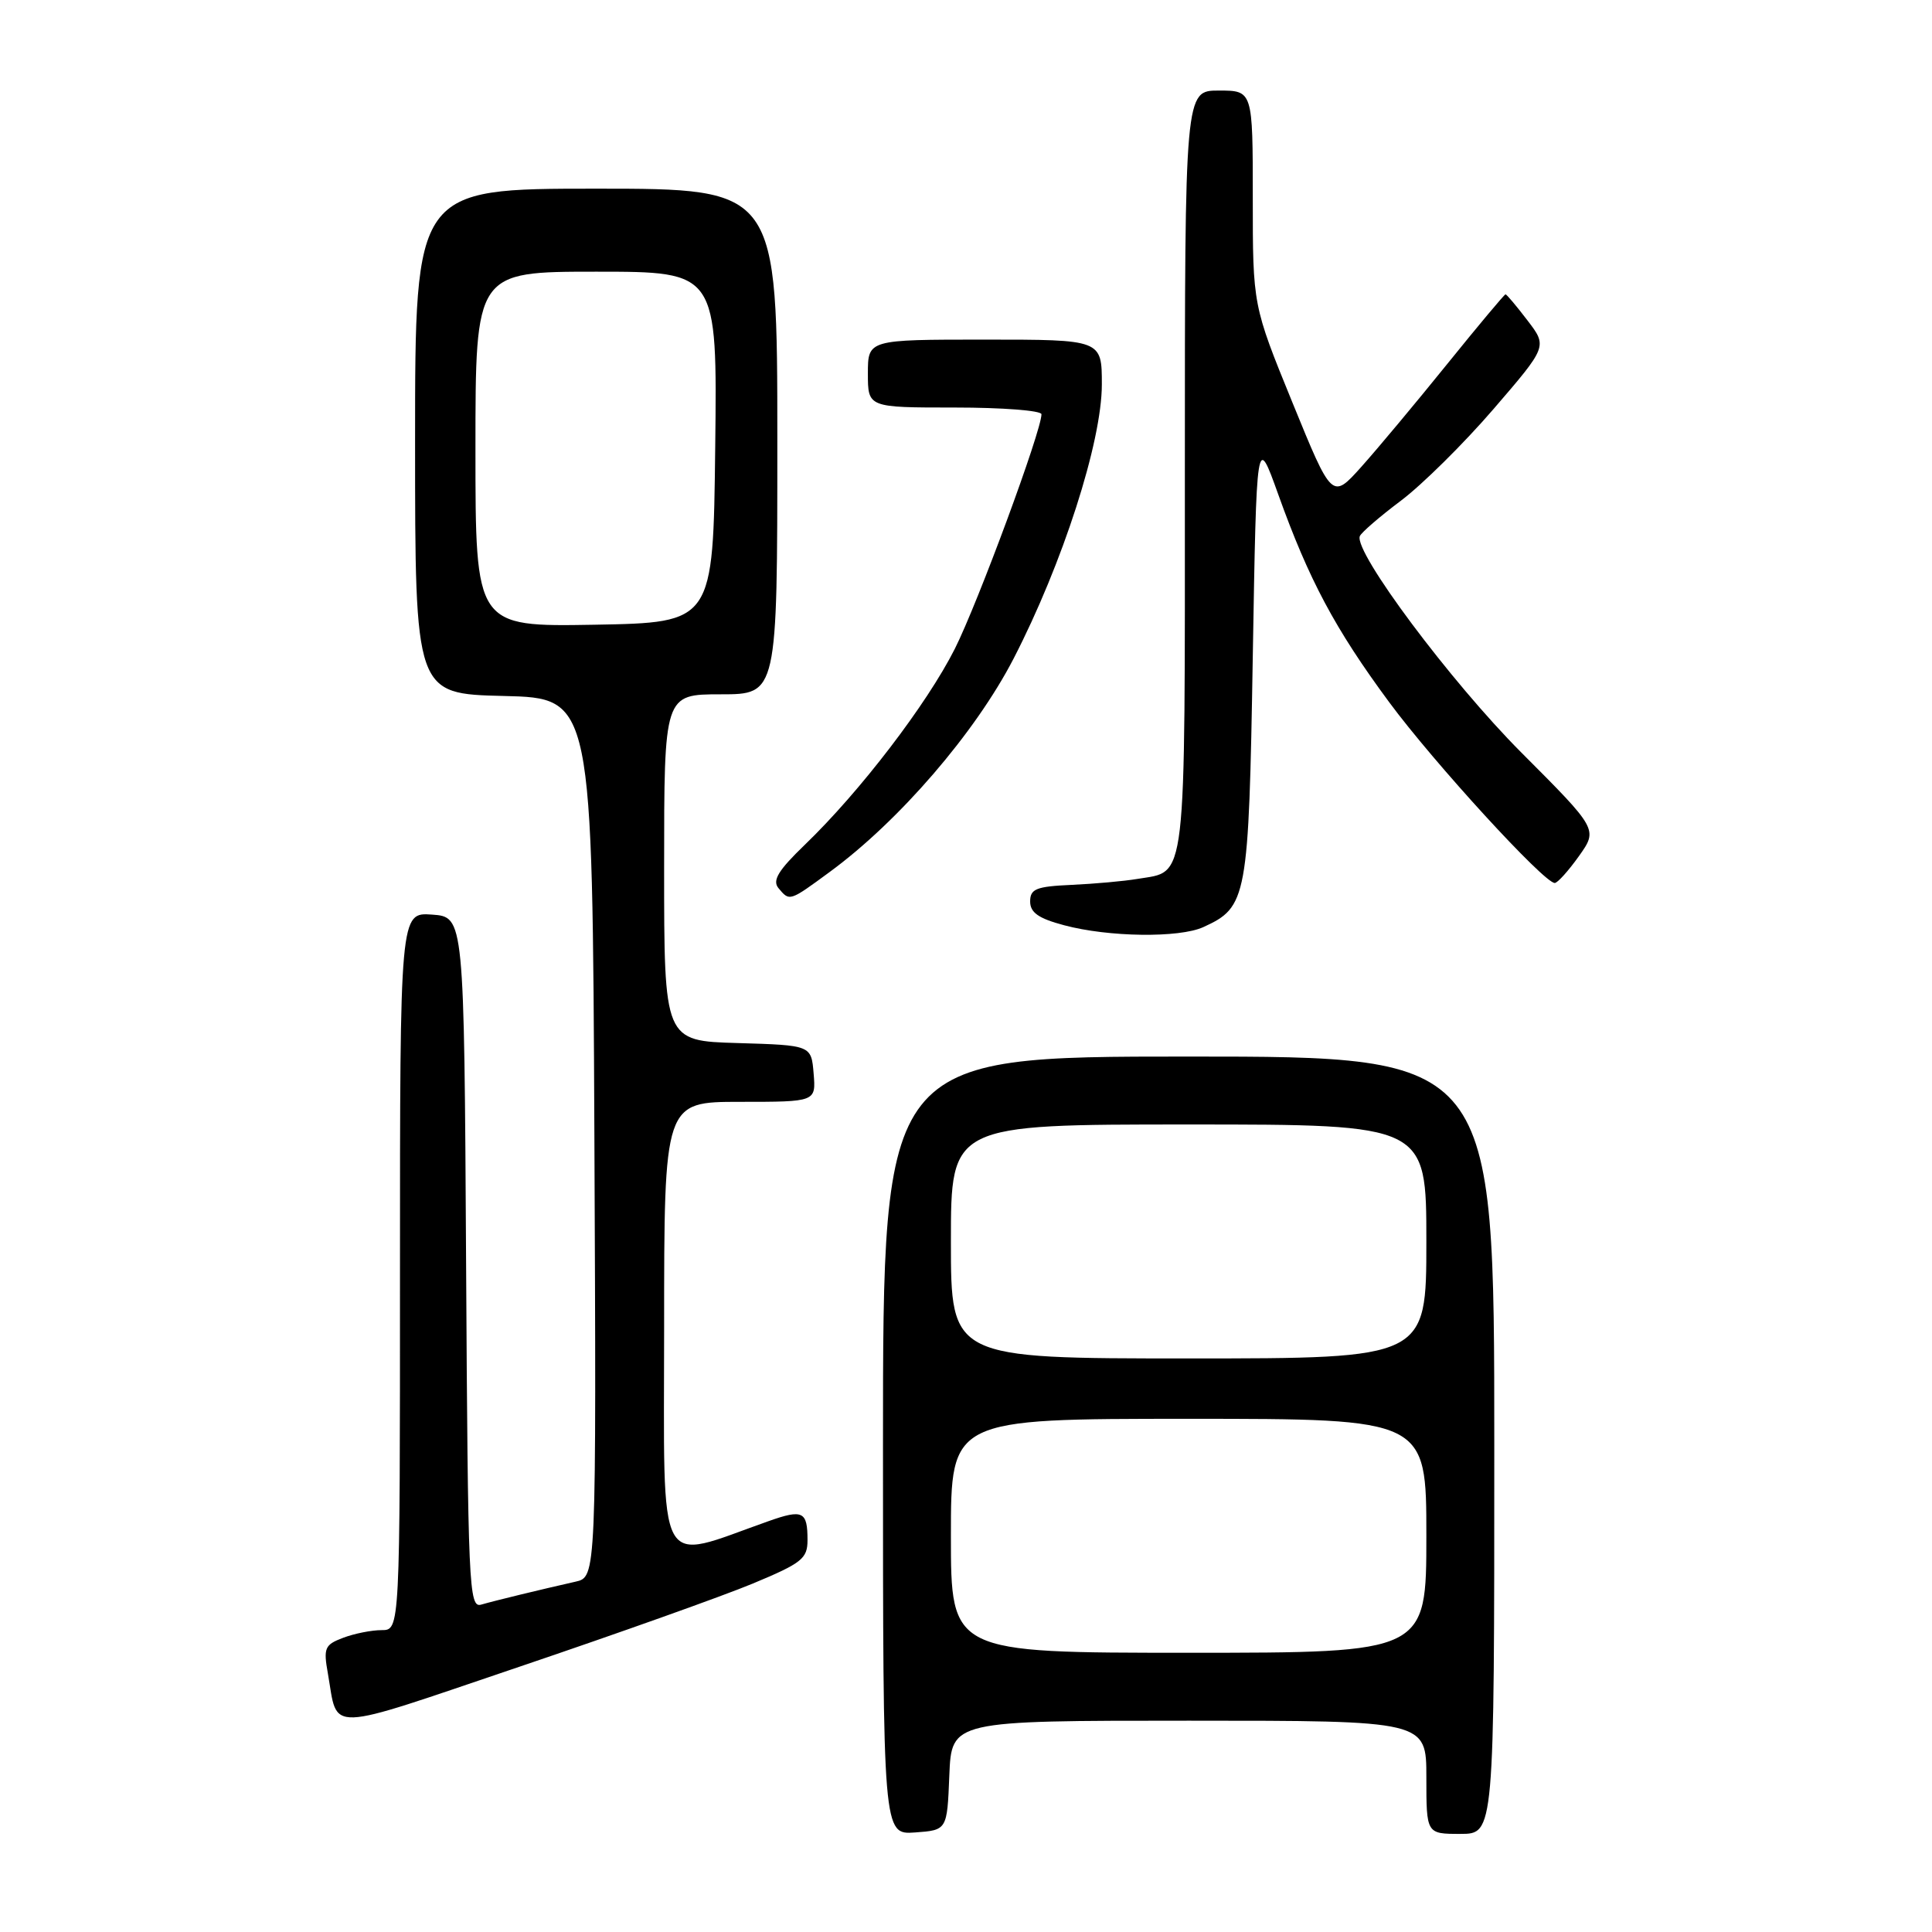 <?xml version="1.0" encoding="UTF-8" standalone="no"?>
<!DOCTYPE svg PUBLIC "-//W3C//DTD SVG 1.1//EN" "http://www.w3.org/Graphics/SVG/1.1/DTD/svg11.dtd" >
<svg xmlns="http://www.w3.org/2000/svg" xmlns:xlink="http://www.w3.org/1999/xlink" version="1.1" viewBox="0 0 256 256">
 <g >
 <path fill="currentColor"
d=" M 125.79 235.25 C 126.09 228.00 126.09 228.00 157.54 228.00 C 189.00 228.00 189.00 228.00 189.00 235.50 C 189.00 243.00 189.00 243.00 193.50 243.00 C 198.00 243.00 198.00 243.00 198.00 191.50 C 198.00 140.00 198.00 140.00 157.50 140.00 C 117.00 140.00 117.00 140.00 117.00 191.56 C 117.00 243.11 117.00 243.11 121.25 242.81 C 125.50 242.50 125.50 242.50 125.79 235.25 Z  M 99.75 209.83 C 106.25 207.12 107.00 206.53 107.00 204.07 C 107.00 200.25 106.38 199.95 101.81 201.57 C 86.76 206.88 88.00 209.17 88.00 175.95 C 88.00 146.00 88.00 146.00 98.06 146.00 C 108.12 146.00 108.12 146.00 107.81 142.25 C 107.50 138.50 107.50 138.50 97.75 138.21 C 88.00 137.93 88.00 137.93 88.00 114.96 C 88.00 92.00 88.00 92.00 95.50 92.00 C 103.00 92.00 103.00 92.00 103.00 58.50 C 103.00 25.00 103.00 25.00 79.00 25.00 C 55.00 25.00 55.00 25.00 55.00 58.47 C 55.00 91.94 55.00 91.94 66.75 92.22 C 78.50 92.50 78.50 92.50 78.76 150.73 C 79.02 208.96 79.02 208.96 76.26 209.58 C 71.61 210.63 65.59 212.09 63.76 212.62 C 62.13 213.10 62.00 210.30 61.76 167.31 C 61.50 121.50 61.50 121.50 57.25 121.19 C 53.00 120.89 53.00 120.89 53.00 168.44 C 53.00 216.00 53.00 216.00 50.57 216.00 C 49.23 216.00 46.93 216.46 45.46 217.02 C 43.02 217.94 42.84 218.37 43.45 221.77 C 44.83 229.60 42.74 229.68 68.80 220.86 C 81.83 216.45 95.76 211.49 99.75 209.83 Z  M 159.44 122.85 C 165.26 120.19 165.46 119.13 166.00 87.00 C 166.50 57.50 166.50 57.50 169.37 65.50 C 173.43 76.83 176.91 83.35 184.07 93.04 C 190.01 101.08 204.59 117.00 206.01 117.00 C 206.38 117.00 207.82 115.40 209.21 113.45 C 211.74 109.89 211.74 109.89 201.57 99.70 C 192.21 90.31 179.40 73.16 180.18 71.05 C 180.36 70.58 182.81 68.46 185.62 66.35 C 188.44 64.23 193.96 58.77 197.89 54.21 C 205.04 45.91 205.04 45.91 202.40 42.46 C 200.95 40.56 199.64 39.00 199.49 39.00 C 199.34 39.00 195.86 43.16 191.75 48.25 C 187.64 53.34 182.53 59.46 180.39 61.85 C 176.50 66.19 176.50 66.19 171.25 53.33 C 166.00 40.47 166.00 40.47 166.00 26.24 C 166.00 12.00 166.00 12.00 161.50 12.00 C 157.00 12.00 157.00 12.00 157.00 62.43 C 157.00 118.03 157.31 115.36 150.72 116.46 C 148.95 116.76 145.03 117.11 142.00 117.25 C 137.30 117.46 136.50 117.78 136.50 119.45 C 136.50 120.92 137.61 121.70 141.00 122.60 C 146.90 124.18 156.25 124.30 159.44 122.85 Z  M 109.94 115.54 C 119.16 108.78 129.24 97.07 134.30 87.28 C 140.80 74.69 146.00 58.55 146.00 50.94 C 146.00 45.00 146.00 45.00 130.50 45.00 C 115.00 45.00 115.00 45.00 115.00 49.50 C 115.00 54.00 115.00 54.00 126.50 54.00 C 132.82 54.00 138.00 54.40 138.00 54.89 C 138.00 57.10 129.58 79.88 126.52 85.97 C 122.82 93.30 113.97 104.88 106.65 111.93 C 103.12 115.33 102.31 116.67 103.15 117.68 C 104.63 119.46 104.59 119.47 109.94 115.54 Z  M 126.00 203.50 C 126.00 188.00 126.00 188.00 157.50 188.00 C 189.00 188.00 189.00 188.00 189.00 203.50 C 189.00 219.00 189.00 219.00 157.50 219.00 C 126.00 219.00 126.00 219.00 126.00 203.50 Z  M 126.00 164.50 C 126.00 149.00 126.00 149.00 157.50 149.00 C 189.00 149.00 189.00 149.00 189.00 164.50 C 189.00 180.00 189.00 180.00 157.50 180.00 C 126.00 180.00 126.00 180.00 126.00 164.50 Z  M 63.00 59.53 C 63.00 36.00 63.00 36.00 79.02 36.00 C 95.04 36.00 95.04 36.00 94.77 59.25 C 94.50 82.50 94.50 82.50 78.75 82.78 C 63.00 83.05 63.00 83.05 63.00 59.53 Z "/>
</g>
</svg>